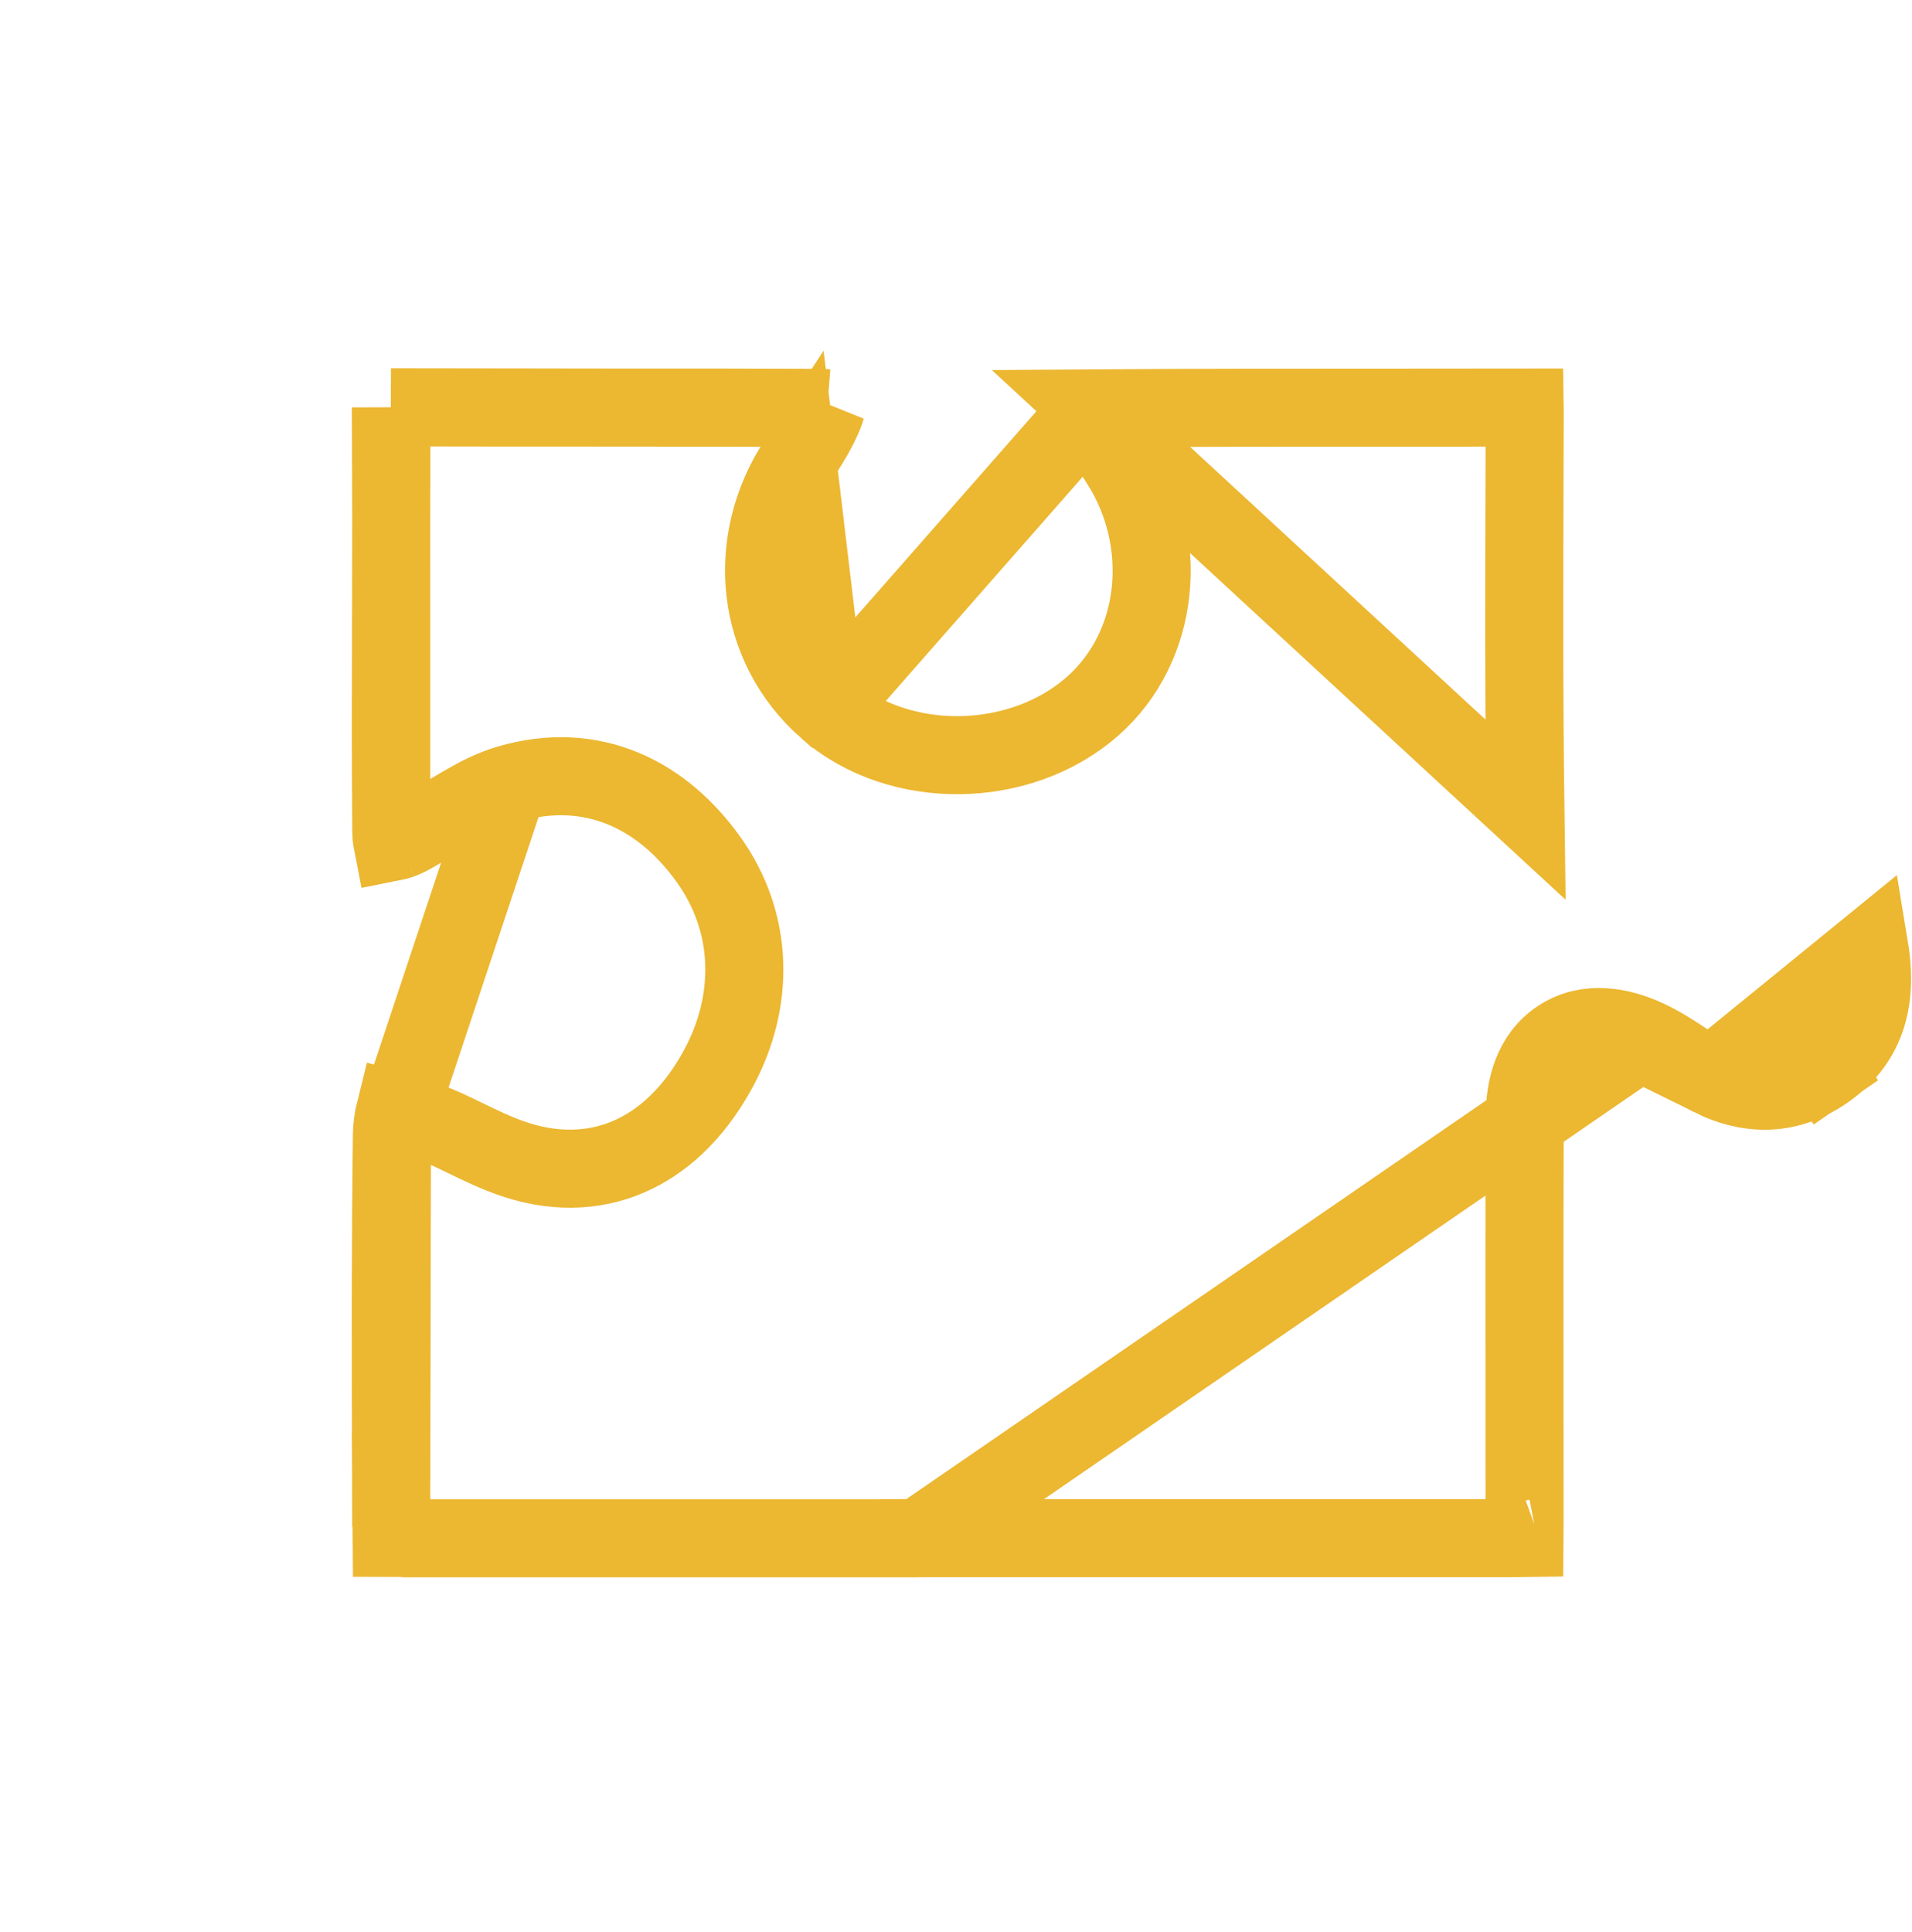 <svg width="98" height="99" viewBox="0 0 98 99" fill="none" xmlns="http://www.w3.org/2000/svg">
<path d="M20.089 58.127L20.089 58.127C20.014 63.633 20.029 69.138 20.043 74.662C20.047 75.859 20.05 77.057 20.052 78.256L20.089 58.127ZM20.089 58.127C20.094 57.782 20.152 57.313 20.254 56.908C20.281 56.915 20.309 56.922 20.339 56.929C20.712 57.027 21.077 57.163 21.515 57.326C21.669 57.383 21.833 57.444 22.009 57.508C22.597 57.721 23.156 57.992 23.82 58.315C23.982 58.394 24.15 58.475 24.326 58.56C25.166 58.963 26.168 59.418 27.274 59.672C29.516 60.186 31.526 59.798 33.198 58.778C34.819 57.79 36.01 56.28 36.855 54.7C38.648 51.349 38.69 47.34 36.287 44.011C35.172 42.465 33.74 41.167 31.973 40.428C30.177 39.677 28.171 39.563 26.057 40.187L26.057 40.187M20.089 58.127L26.057 40.187M26.057 40.187C25.235 40.43 24.51 40.809 23.913 41.152C23.627 41.315 23.396 41.454 23.183 41.582C22.884 41.761 22.624 41.917 22.305 42.087L22.304 42.088M26.057 40.187L22.304 42.088M22.304 42.088C22.051 42.222 21.757 42.395 21.521 42.535C21.416 42.596 21.323 42.651 21.25 42.693C20.948 42.866 20.733 42.972 20.548 43.037L20.548 43.038M22.304 42.088L20.548 43.038M20.548 43.038C20.362 43.103 20.217 43.141 20.109 43.162C20.081 43.019 20.058 42.81 20.055 42.522L20.055 42.521M20.548 43.038L20.055 42.521M20.055 42.521C20.025 38.828 20.034 35.14 20.044 31.44C20.048 29.83 20.052 28.218 20.053 26.602V26.602M20.055 42.521L20.053 26.602M20.053 26.602C20.053 26.14 20.055 25.674 20.056 25.205C20.061 23.777 20.066 22.321 20.035 20.873M20.053 26.602L20.035 20.873M20.035 20.873C23.692 20.891 27.347 20.89 30.996 20.889L31.136 20.889C34.773 20.887 38.404 20.886 42.034 20.903L20.035 20.873ZM42.384 36.331L42.383 36.331C38.684 33.073 38.159 27.761 40.874 23.642L42.384 36.331ZM42.384 36.331C44.271 37.992 46.78 38.734 49.19 38.704C51.602 38.674 54.105 37.87 56.004 36.193C59.494 33.113 59.941 27.753 57.461 23.804C57.417 23.735 57.375 23.668 57.333 23.601C56.672 22.55 56.172 21.755 55.912 20.93M42.384 36.331L55.912 20.93M55.912 20.93C60.966 20.893 66.014 20.893 71.071 20.894C73.428 20.894 75.786 20.894 78.148 20.89C78.149 20.957 78.149 21.028 78.149 21.107C78.146 22.061 78.144 23.016 78.141 23.972C78.124 29.799 78.106 35.645 78.184 41.489L55.912 20.93ZM84.34 53.209C85.082 53.545 85.742 53.978 86.268 54.325L86.333 54.368C86.868 54.722 87.273 54.99 87.691 55.198L84.34 53.209ZM84.34 53.209C83.056 52.63 81.384 52.279 79.947 53.216C78.519 54.147 78.155 55.811 78.15 57.207C78.132 62.345 78.136 67.484 78.139 72.619C78.14 74.461 78.142 76.302 78.142 78.142V78.142C78.142 78.41 78.142 78.635 78.14 78.832C77.955 78.835 77.744 78.835 77.495 78.835H77.494C71.176 78.835 64.858 78.835 58.54 78.835C55.381 78.835 52.222 78.835 49.062 78.835H47.062V78.841M84.34 53.209L47.062 78.841M47.062 78.841C45.359 78.841 43.656 78.841 41.953 78.841C34.844 78.841 27.735 78.841 20.626 78.84L47.062 78.841ZM42.344 20.919C42.26 20.91 42.158 20.903 42.034 20.903L42.344 20.919ZM42.344 20.919C42.323 20.994 42.294 21.083 42.254 21.188C41.955 21.962 41.475 22.73 40.874 23.642L42.344 20.919ZM93.513 54.9C91.727 56.124 89.77 56.23 87.691 55.198L95.814 48.581C96.277 51.387 95.592 53.475 93.513 54.9L94.611 56.501L93.513 54.9ZM78.879 78.791C78.879 78.791 78.873 78.793 78.859 78.795C78.872 78.792 78.879 78.791 78.879 78.791ZM20.626 78.84C20.408 78.84 20.221 78.839 20.056 78.837C20.053 78.669 20.053 78.479 20.052 78.256L20.626 78.84Z" stroke="#ECB731" stroke-width="4"/>
</svg>
